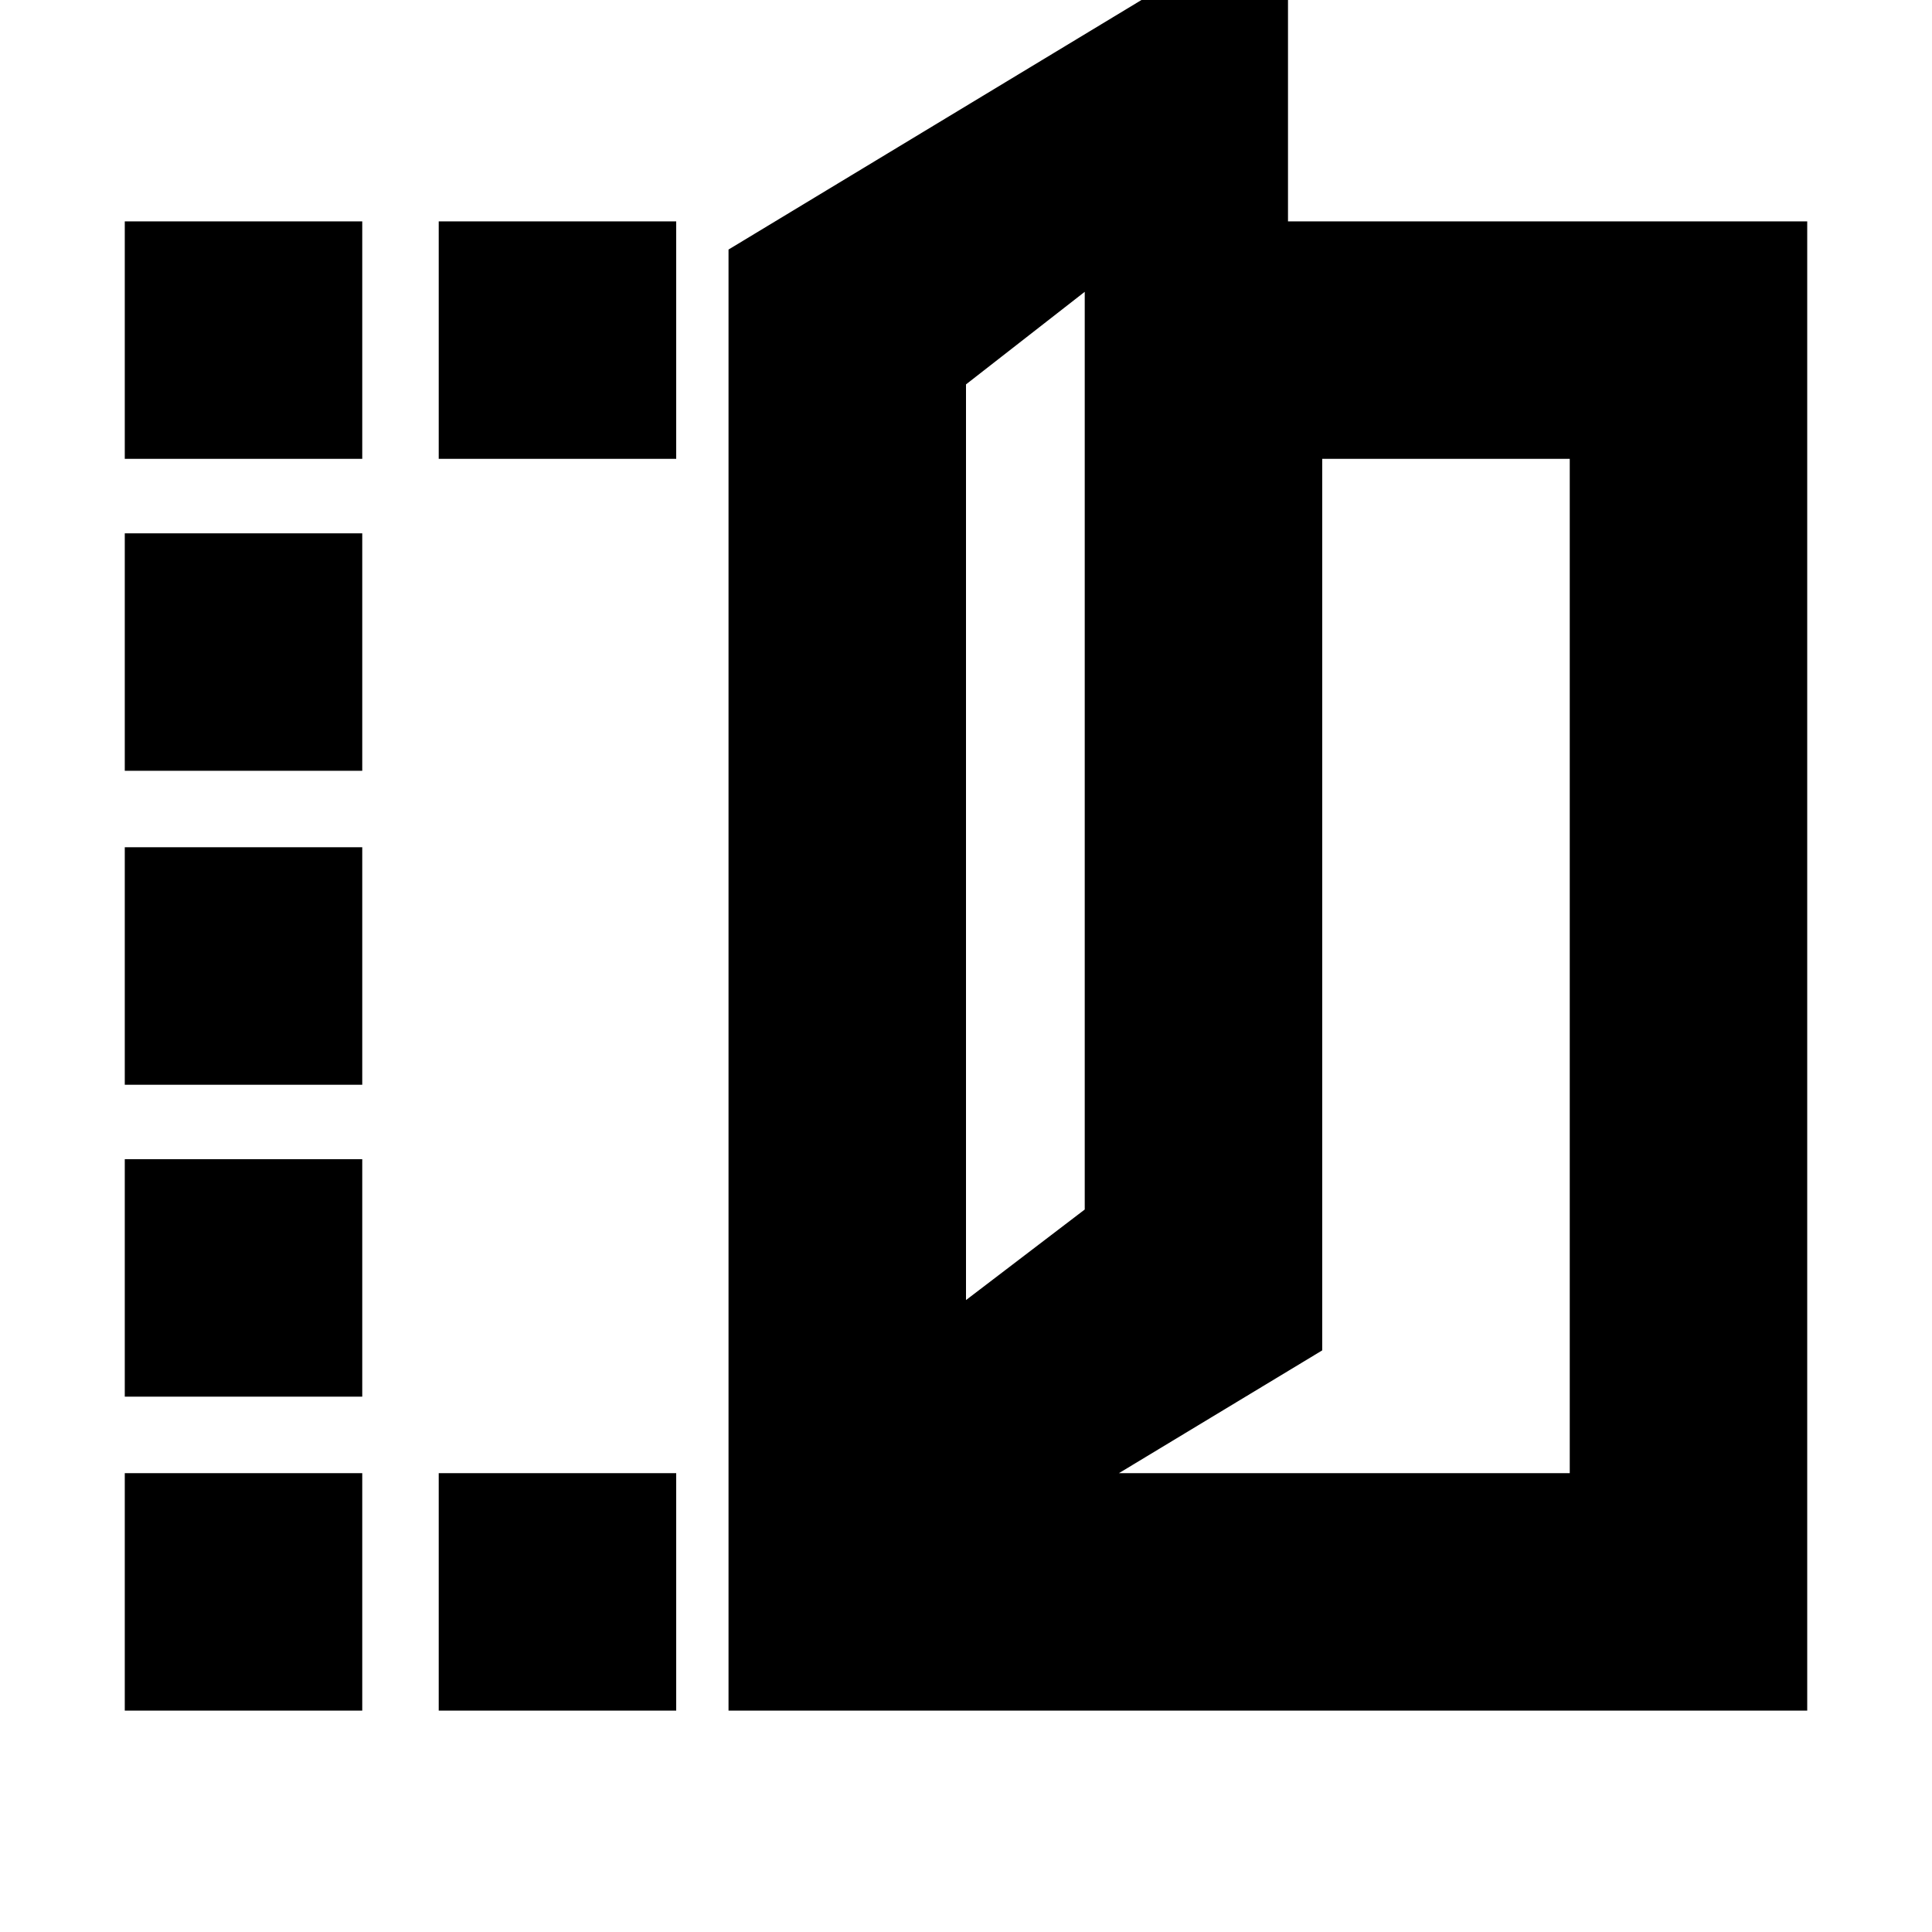 <svg xmlns="http://www.w3.org/2000/svg" height="20" viewBox="0 -960 960 960" width="20"><path d="M362-110v-726l278-168v154h258v740H362Zm118-204 59-45v-456l-59 46v455Zm76 86h224v-504H657v443l-101 61Zm-76-86v-455 455ZM62-732v-118h118v118H62Zm0 622v-118h118v118H62Zm0-156v-118h118v118H62Zm0-155v-118h118v118H62Zm0-156v-118h118v118H62Zm156-155v-118h118v118H218Zm0 622v-118h118v118H218Z"/></svg>
